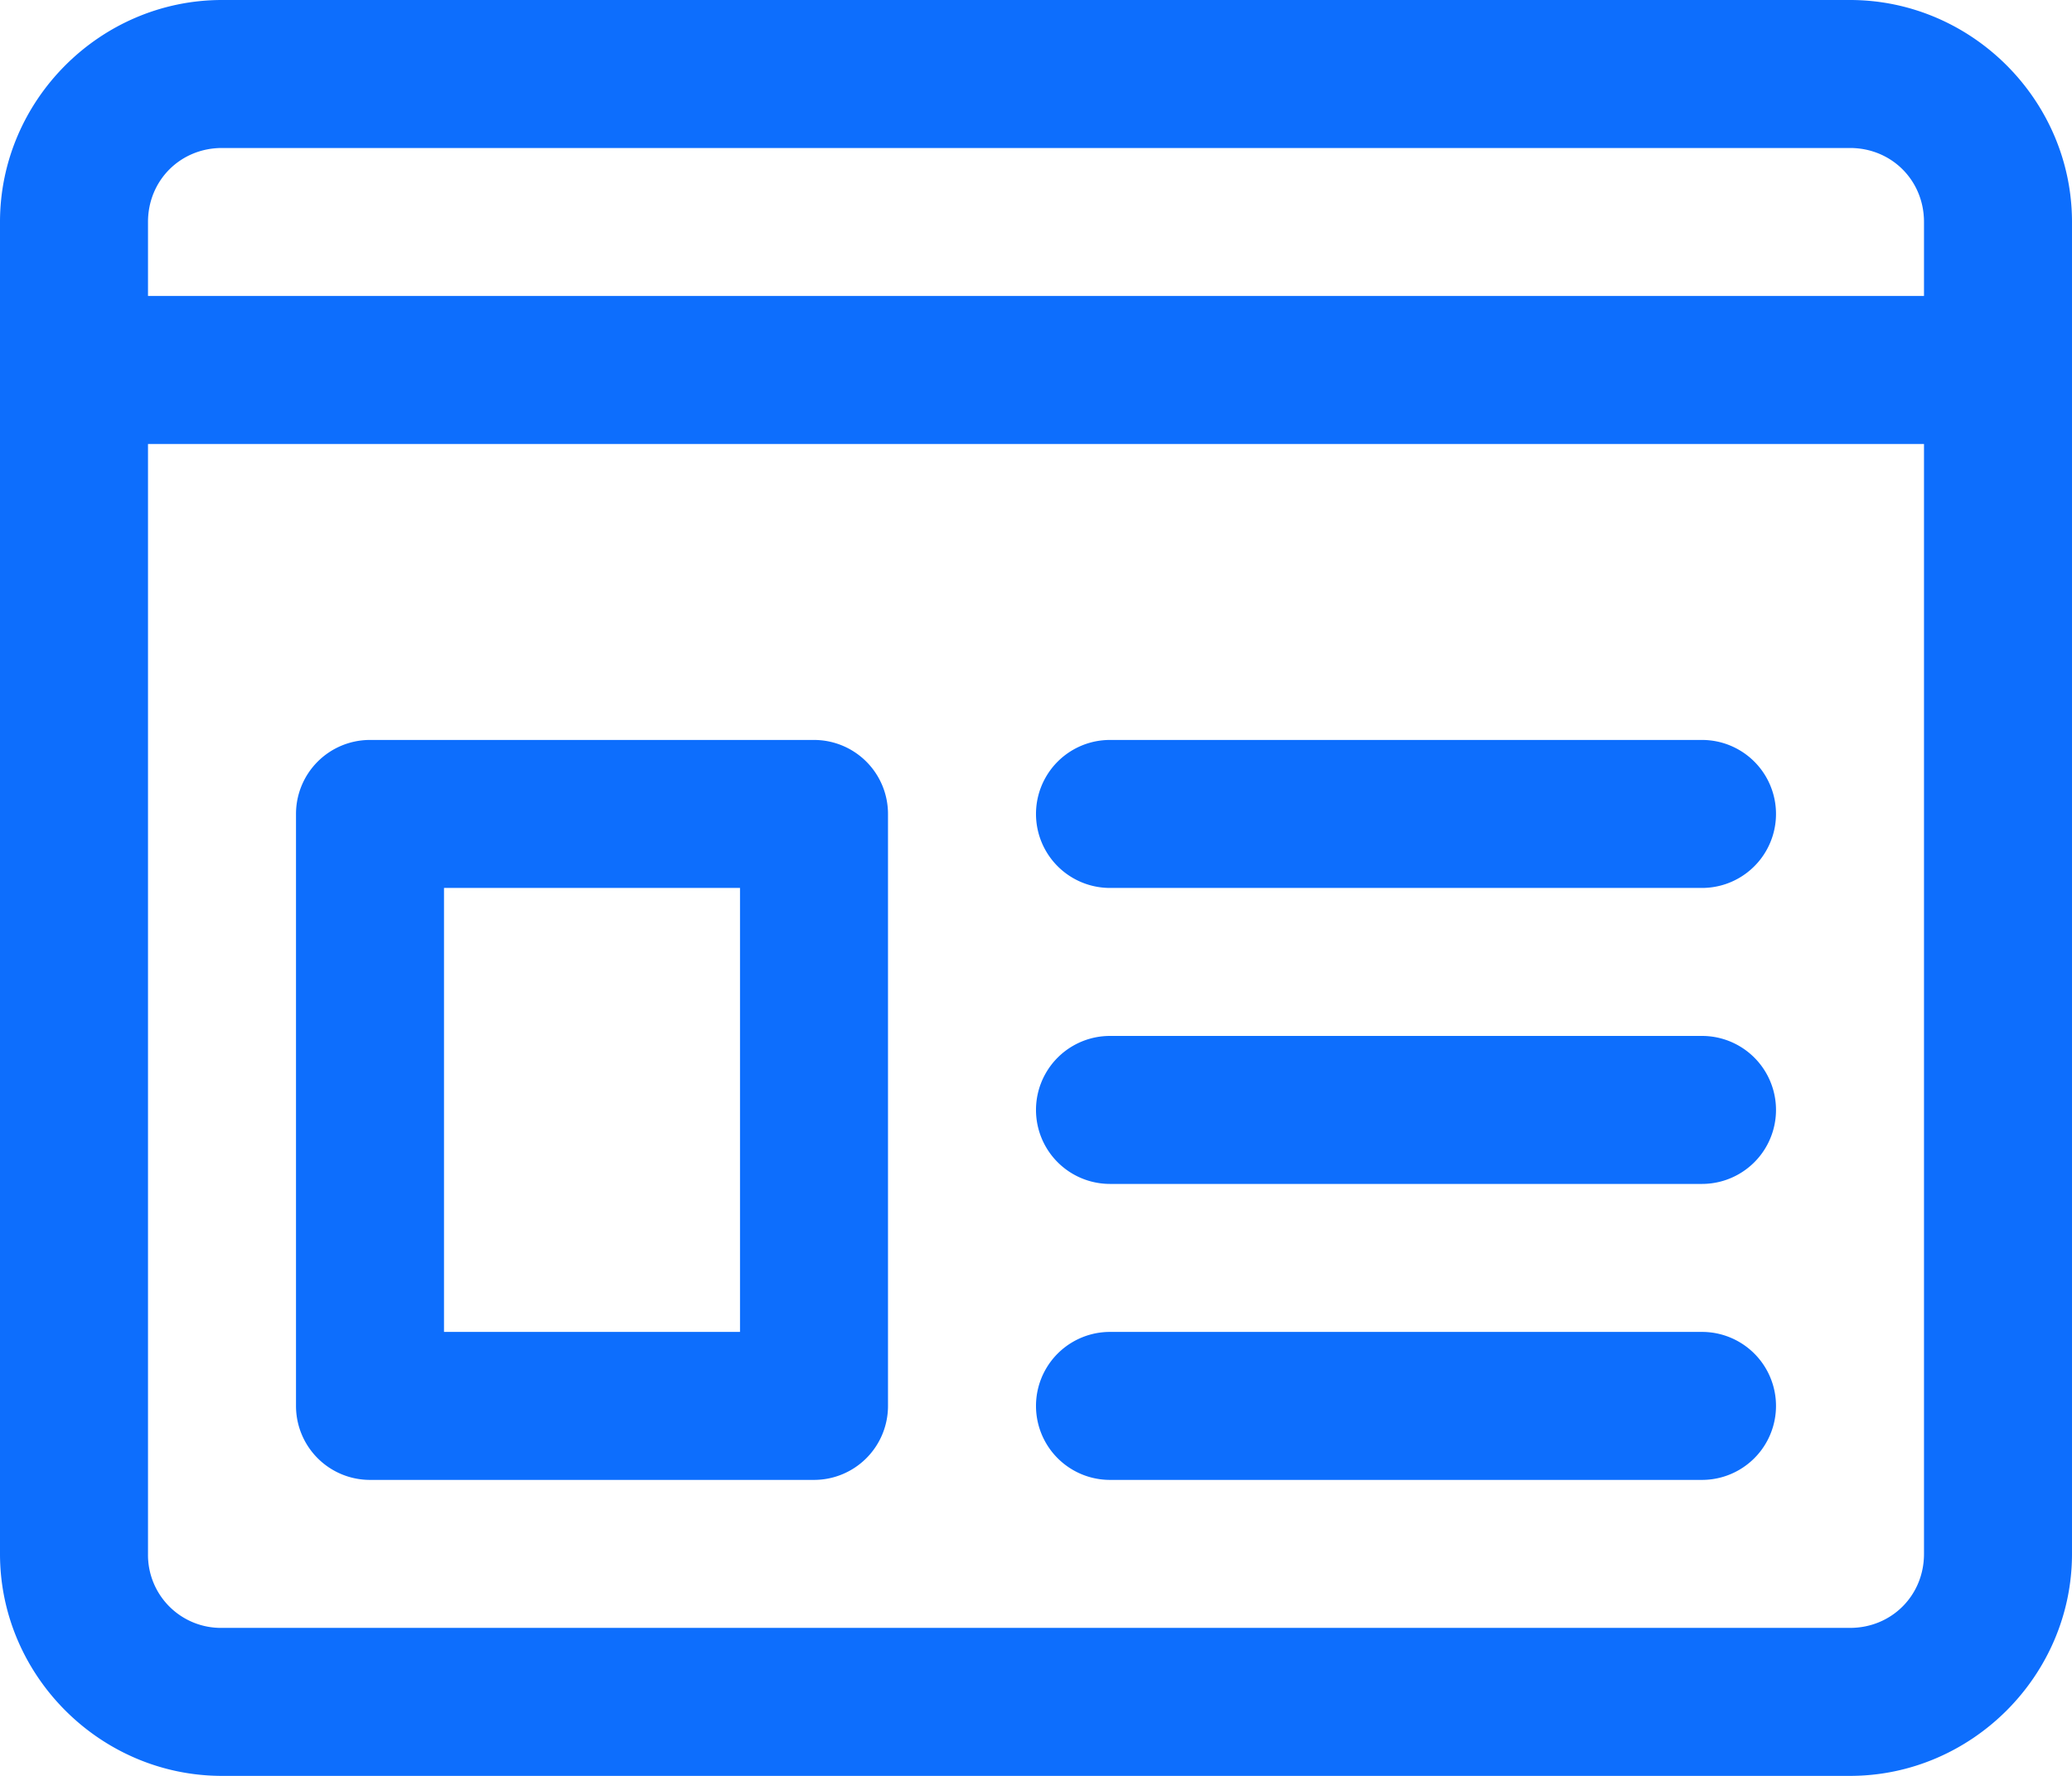 <svg width="14" height="12" fill="none" xmlns="http://www.w3.org/2000/svg"><path d="M1.5 0C.677 0 0 .677 0 1.5v9c0 .822.677 1.5 1.5 1.5h11c.822 0 1.5-.678 1.5-1.5v-9c0-.823-.678-1.5-1.5-1.5h-11Zm0 1h11c.281 0 .5.219.5.5V2H1v-.5c0-.281.219-.5.5-.5ZM1 3h12v7.5c0 .281-.219.5-.5.5h-11a.493.493 0 0 1-.5-.5V3Zm1.5 2a.5.5 0 0 0-.5.5v4a.5.5 0 0 0 .5.5h3a.5.5 0 0 0 .5-.5v-4a.5.5 0 0 0-.5-.5h-3Zm5 0a.5.5 0 0 0 0 1h4a.5.5 0 0 0 0-1h-4ZM3 6h2v3H3V6Zm4.5 1a.5.5 0 0 0 0 1h4a.5.5 0 0 0 0-1h-4Zm0 2a.5.5 0 0 0 0 1h4a.5.5 0 0 0 0-1h-4Z" fill="#0D6EFD"/></svg>
